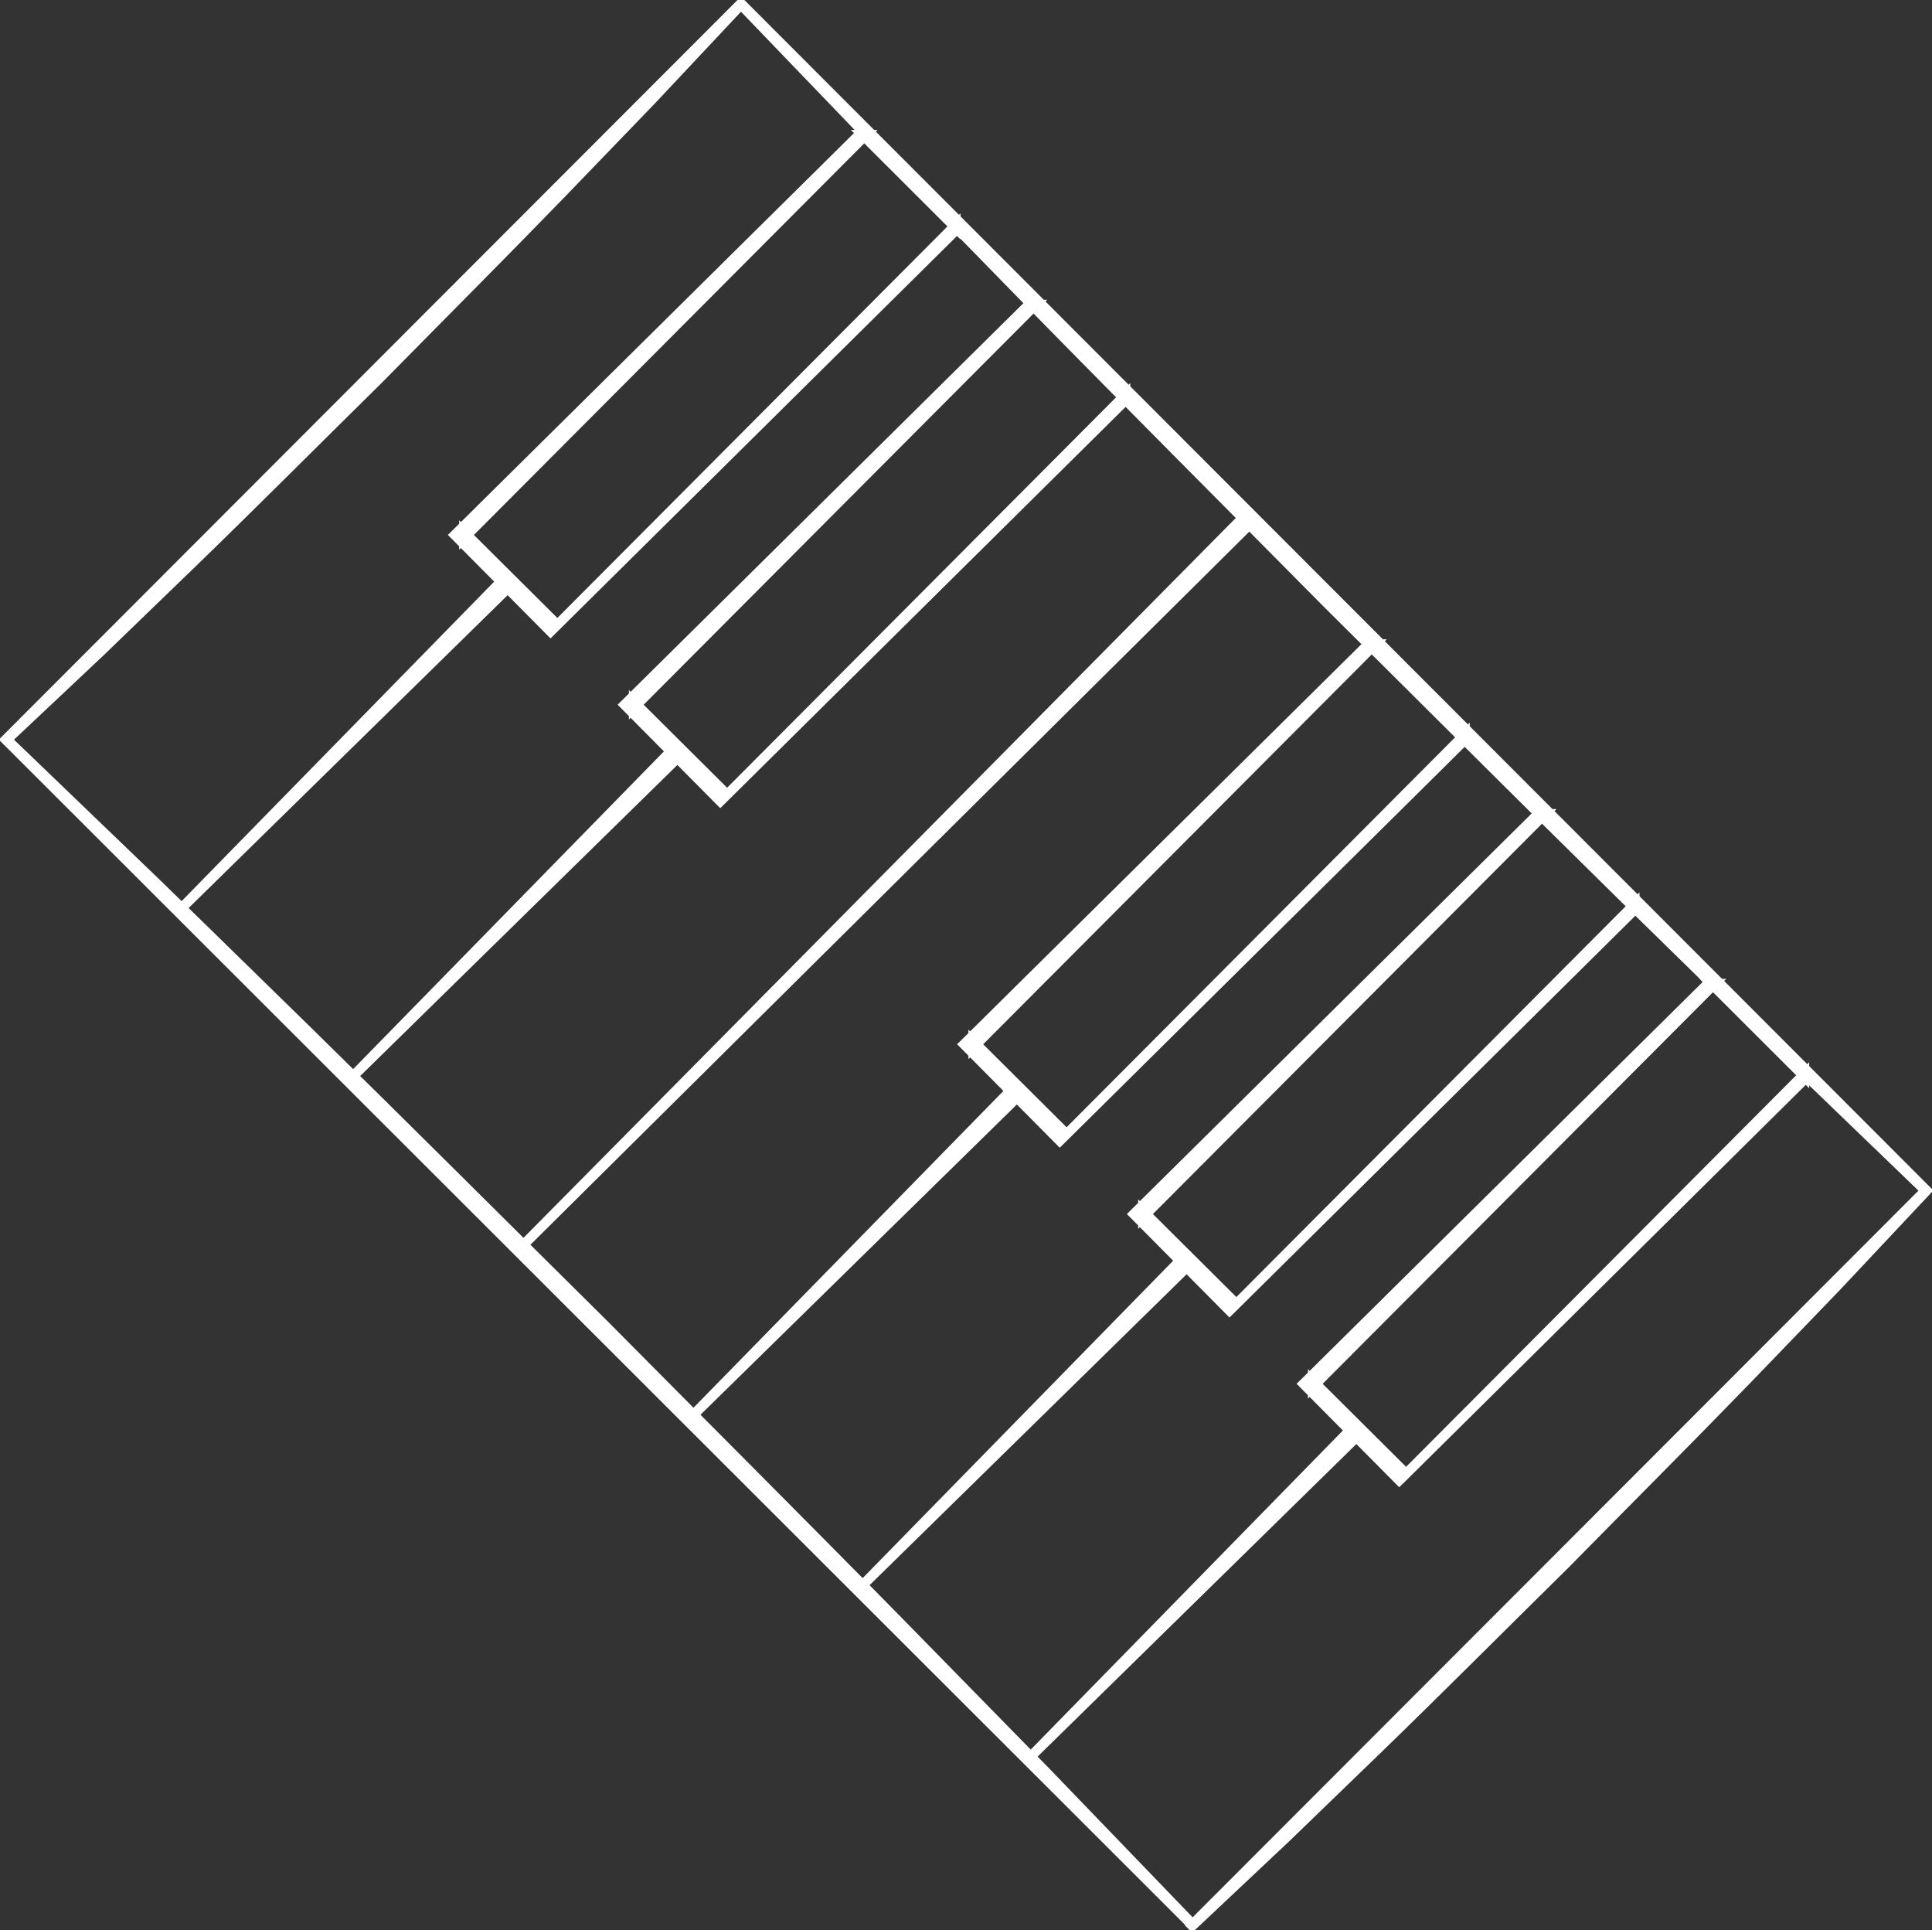<?xml version="1.0" encoding="utf-8"?>
<!-- Generator: Adobe Illustrator 15.0.2, SVG Export Plug-In . SVG Version: 6.00 Build 0)  -->
<!DOCTYPE svg PUBLIC "-//W3C//DTD SVG 1.1//EN" "http://www.w3.org/Graphics/SVG/1.1/DTD/svg11.dtd">
<svg version="1.1" id="Layer_1" xmlns="http://www.w3.org/2000/svg" xmlns:xlink="http://www.w3.org/1999/xlink" x="0px" y="0px"
	 width="200.201px" height="200px" viewBox="0 0 200.201 200" enable-background="new 0 0 200.201 200" xml:space="preserve">
<rect x="0" y="0" width="200.201" height="200" fill="#333333" stroke="none"/>
<g>
	<g>
		<g>
			<path fill="#FFFFFF" stroke="#FFFFFF" stroke-miterlimit="10" d="M0.75,76.654l15.64,15.035l15.514,15.163
				c10.326,10.123,20.552,20.349,30.829,30.521c10.18,10.271,20.419,20.481,30.551,30.801l15.177,15.498l15.054,15.622l-0.07,0.07
				L0.68,76.724L0.75,76.654z"/>
		</g>
	</g>
	<g>
		<path fill="#FFFFFF" stroke="#FFFFFF" stroke-miterlimit="10" d="M199.502,123.344l-15.629-15.057L168.37,93.105
			c-10.318-10.138-20.537-20.376-30.807-30.563c-10.174-10.284-20.405-20.508-30.529-30.841L91.869,16.182L76.827,0.539l0.07-0.07
			l122.676,122.805L199.502,123.344z"/>
	</g>
	<g>
		<g>
			<g>
				<path fill="#FFFFFF" stroke="#FFFFFF" stroke-miterlimit="10" d="M74.639,83.027l-9.611-9.689l-0.32-0.323l0.321-0.317
					l41.941-41.495l0.178-0.176l0.177,0.178l9.583,9.699l0.143,0.144l-0.144,0.142l-41.91,41.486L74.639,83.027z M75.348,82.322
					l41.27-41.419l-0.001,0.286l-9.649-9.632l0.354,0.001l-41.652,41.78v-0.64L75.348,82.322z"/>
			</g>
		</g>
		<g>
			<g>
				<path fill="#FFFFFF" stroke="#FFFFFF" stroke-miterlimit="10" d="M57.05,65.438l-9.611-9.689l-0.32-0.323l0.321-0.317
					l41.94-41.495l0.178-0.176l0.175,0.177l9.583,9.699l0.143,0.144L99.315,23.6l-41.91,41.486L57.05,65.438z M57.758,64.732
					l41.27-41.419l-0.001,0.286l-9.649-9.632l0.354,0.001L48.08,55.749v-0.64L57.758,64.732z"/>
			</g>
		</g>
		<g>
			<g>
				<path fill="#FFFFFF" stroke="#FFFFFF" stroke-miterlimit="10" d="M109.819,118.206l-9.611-9.688l-0.32-0.322l0.321-0.317
					l41.94-41.495l0.178-0.176l0.176,0.178l9.583,9.698l0.144,0.144l-0.145,0.142l-41.909,41.486L109.819,118.206z M110.526,117.5
					l41.271-41.419l-0.001,0.286l-9.648-9.631l0.354,0.001l-41.65,41.781v-0.641L110.526,117.5z"/>
			</g>
		</g>
		<g>
			<g>
				<path fill="#FFFFFF" stroke="#FFFFFF" stroke-miterlimit="10" d="M127.408,135.796l-9.611-9.688l-0.319-0.323l0.32-0.317
					l41.939-41.494l0.179-0.176l0.176,0.178l9.583,9.698l0.143,0.144l-0.144,0.142l-41.909,41.486L127.408,135.796z M128.116,135.09
					l41.271-41.419l-0.002,0.286l-9.648-9.631l0.354,0.001l-41.65,41.78v-0.641L128.116,135.09z"/>
			</g>
		</g>
		<g>
			<g>
				<path fill="#FFFFFF" stroke="#FFFFFF" stroke-miterlimit="10" d="M144.998,153.385l-9.612-9.688l-0.318-0.323l0.32-0.317
					l41.938-41.494l0.179-0.177l0.176,0.179l9.584,9.699l0.143,0.145l-0.145,0.142l-41.908,41.485L144.998,153.385z M145.706,152.68
					l41.27-41.419v0.286l-9.648-9.633l0.354,0.001l-41.652,41.78l0.002-0.639L145.706,152.68z"/>
			</g>
		</g>
		<g>
			<g>
				<polygon fill="#FFFFFF" stroke="#FFFFFF" stroke-miterlimit="10" points="129.799,54.038 53.614,129.598 129.092,53.331 				"/>
			</g>
		</g>
		<g>
			<path fill="#FFFFFF" stroke="#FFFFFF" stroke-miterlimit="10" d="M199.586,123.411l-9.211,9.81l-9.336,9.684
				c-6.241,6.438-12.583,12.777-18.872,19.168c-6.387,6.293-12.715,12.646-19.15,18.89l-9.672,9.349l-9.799,9.223l-0.07-0.07
				l76.041-76.12L199.586,123.411z"/>
		</g>
		<g>
			<g>
				<path fill="#FFFFFF" stroke="#FFFFFF" stroke-miterlimit="10" d="M76.725,0.548l-9.21,9.809l-9.337,9.683
					c-6.241,6.439-12.582,12.778-18.872,19.168c-6.387,6.293-12.715,12.646-19.15,18.89l-9.673,9.347l-9.798,9.223l-0.07-0.07
					l76.04-76.121L76.725,0.548z"/>
			</g>
		</g>
		<g>
			<g>
				<polygon fill="#FFFFFF" stroke="#FFFFFF" stroke-miterlimit="10" points="70.537,78.217 36.156,111.928 69.83,77.51 				"/>
			</g>
		</g>
		<g>
			<g>
				<polygon fill="#FFFFFF" stroke="#FFFFFF" stroke-miterlimit="10" points="105.715,113.396 71.334,147.105 105.008,112.689 				
					"/>
			</g>
		</g>
		<g>
			<g>
				<polygon fill="#FFFFFF" stroke="#FFFFFF" stroke-miterlimit="10" points="123.304,130.986 88.924,164.695 122.597,130.279 				
					"/>
			</g>
		</g>
		<g>
			<g>
				<polygon fill="#FFFFFF" stroke="#FFFFFF" stroke-miterlimit="10" points="140.894,148.575 106.513,182.285 140.187,147.868 				
					"/>
			</g>
		</g>
		<g>
			<g>
				<polygon fill="#FFFFFF" stroke="#FFFFFF" stroke-miterlimit="10" points="52.947,60.628 18.566,94.337 52.24,59.921 				"/>
			</g>
		</g>
	</g>
</g>
</svg>
